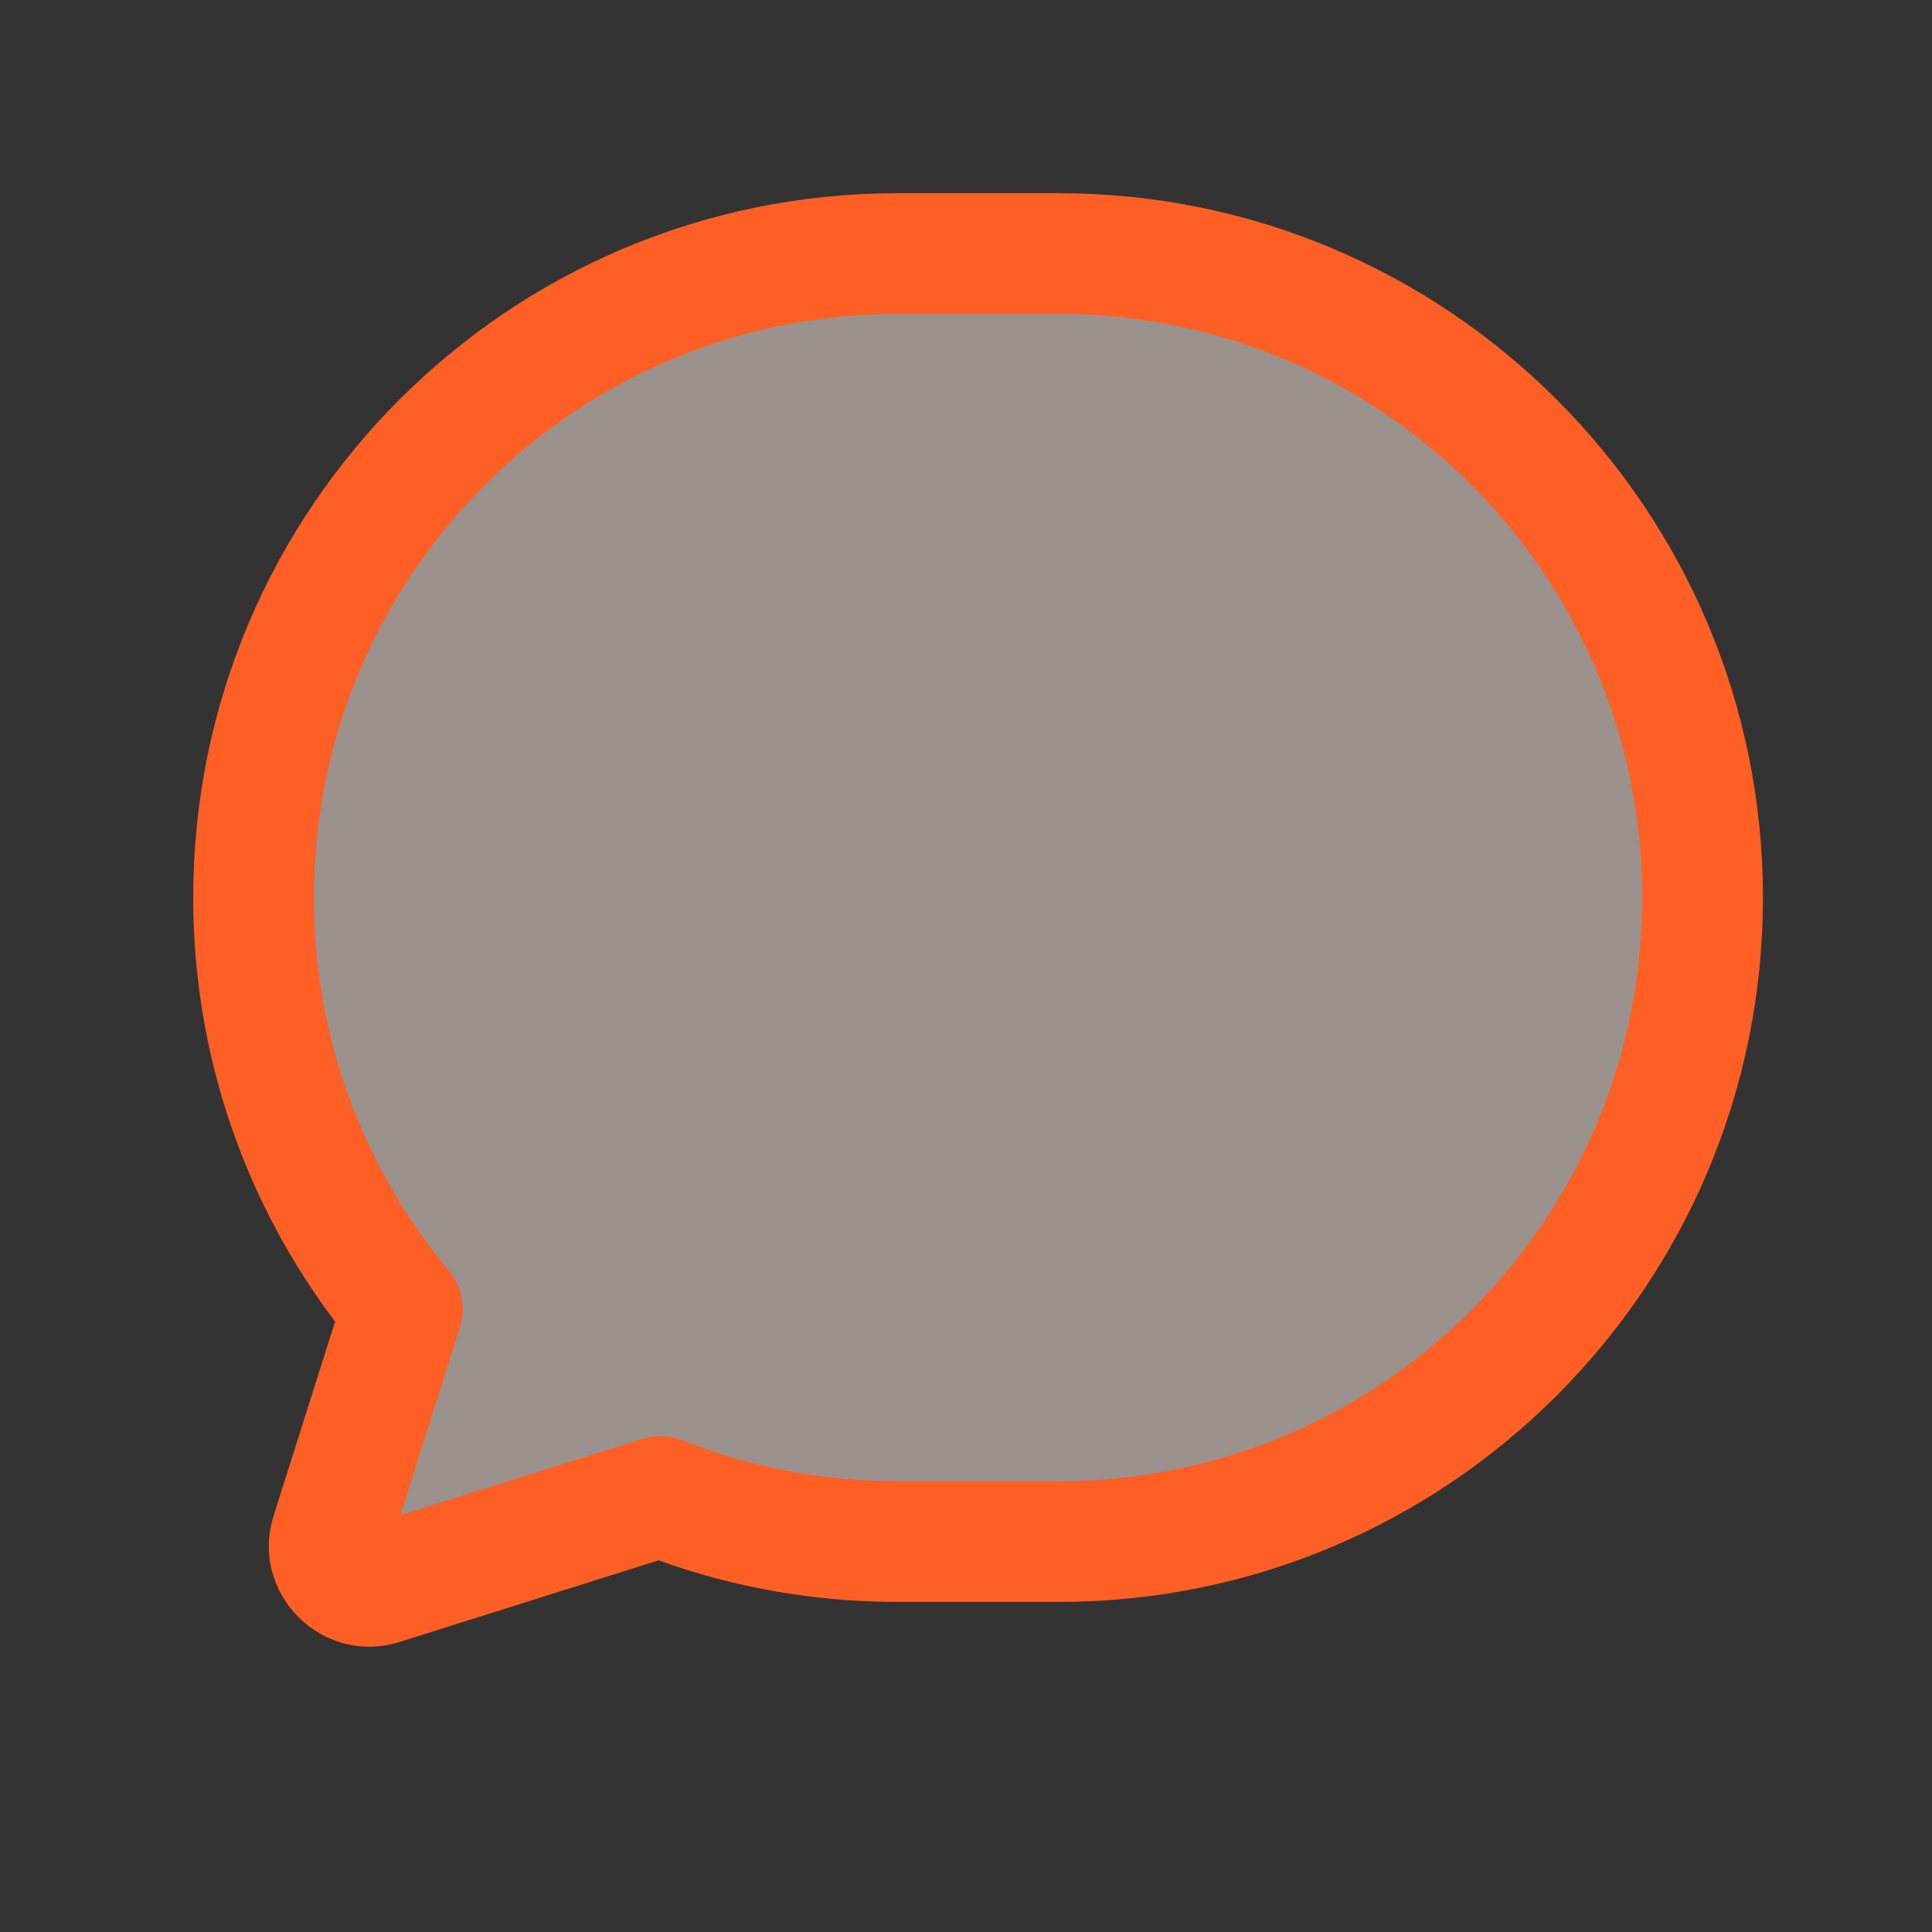 <svg width="32" height="32" viewBox="0 0 32 32" fill="none" xmlns="http://www.w3.org/2000/svg">
<rect x="0" y="0" width="32" height="32" fill="#333333" stroke="none"/>
<path d="M28 15C28 21.075 22.627 26 16 26C14.213 26 12.518 25.642 10.994 25C10.098 24.622 6.261 26.559 5.5 26C4.756 25.453 7.084 22.414 6.5 21.721C4.933 19.863 4 17.531 4 15C4 8.925 9.373 4 16 4C22.627 4 28 8.925 28 15Z" fill="#FAF8F7" fill-opacity="0.5"/>
<path d="M28 15C28 21.075 22.627 26 16 26C14.213 26 12.518 25.642 10.994 25C10.098 24.622 6.261 26.559 5.5 26C4.756 25.453 7.084 22.414 6.5 21.721C4.933 19.863 4 17.531 4 15C4 8.925 9.373 4 16 4C22.627 4 28 8.925 28 15Z" fill="#FF5F24" fill-opacity="0.05"/>
<path fill-rule="evenodd" clip-rule="evenodd" d="M14.867 5.2C9.528 5.2 5.2 9.528 5.2 14.867C5.2 17.218 6.038 19.37 7.433 21.046C7.651 21.308 7.72 21.663 7.617 21.988L6.633 25.094L10.638 23.833C10.857 23.764 11.093 23.772 11.306 23.857C12.407 24.293 13.608 24.533 14.867 24.533H17.534C22.872 24.533 27.2 20.205 27.2 14.867C27.2 9.528 22.872 5.2 17.534 5.2H14.867ZM3.2 14.867C3.2 8.423 8.424 3.2 14.867 3.2H17.534C23.977 3.2 29.2 8.423 29.2 14.867C29.2 21.31 23.977 26.533 17.534 26.533H14.867C13.479 26.533 12.146 26.291 10.908 25.844L6.622 27.195C5.335 27.6 4.125 26.388 4.533 25.101L5.55 21.89C4.075 19.936 3.2 17.503 3.2 14.867Z" fill="#FF5F24"/>
</svg>
